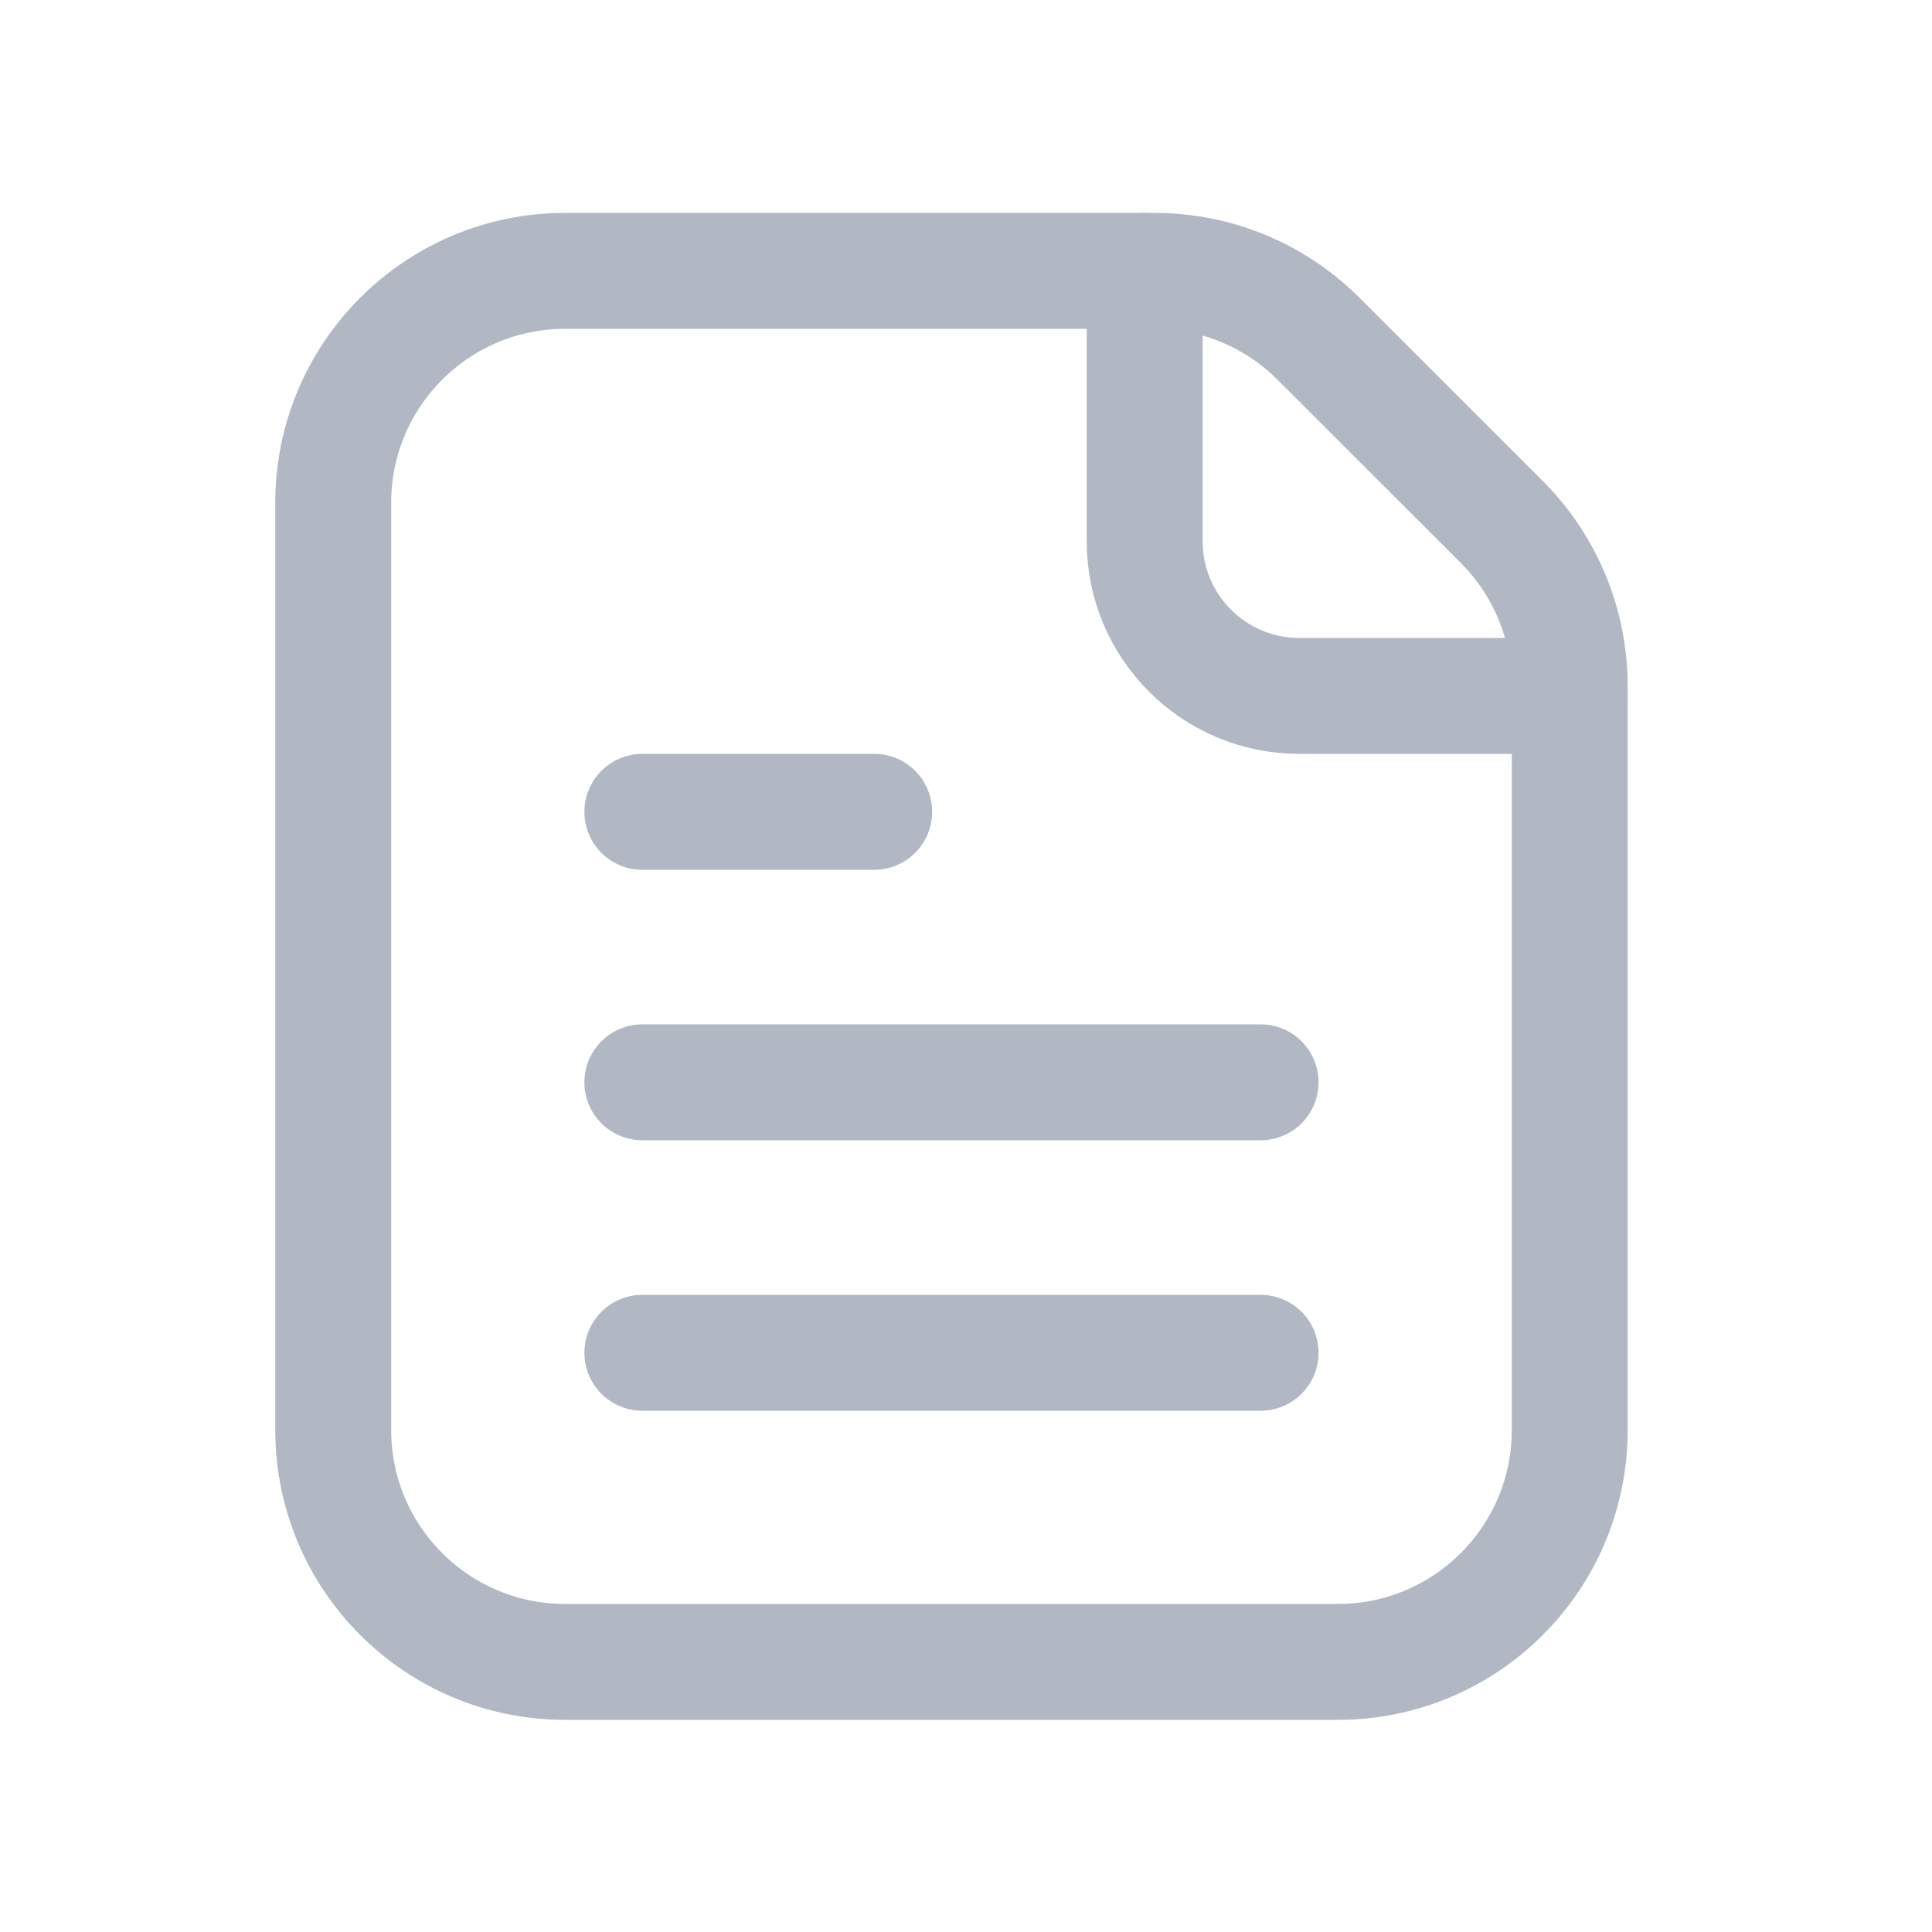 <svg width="25" height="25" viewBox="0 0 25 25" fill="none" xmlns="http://www.w3.org/2000/svg">
<path fill-rule="evenodd" clip-rule="evenodd" d="M7.312 21.505H17.312C18.969 21.505 20.312 20.162 20.312 18.505V8.877C20.312 8.081 19.996 7.318 19.434 6.755L17.062 4.384C16.5 3.821 15.736 3.505 14.941 3.505H7.312C5.656 3.505 4.312 4.848 4.312 6.505V18.505C4.312 20.162 5.656 21.505 7.312 21.505Z" stroke="#B1B8C3" stroke-width="1.5" stroke-linecap="round" stroke-linejoin="round"/>
<path d="M16.312 17.505H8.312" stroke="#B1B8C3" stroke-width="1.5" stroke-linecap="round" stroke-linejoin="round"/>
<path d="M16.312 14.005H8.312" stroke="#B1B8C3" stroke-width="1.5" stroke-linecap="round" stroke-linejoin="round"/>
<path d="M11.312 10.505H8.312" stroke="#B1B8C3" stroke-width="1.5" stroke-linecap="round" stroke-linejoin="round"/>
<path d="M20.312 9.005H16.812C15.708 9.005 14.812 8.109 14.812 7.005V3.505" stroke="#B1B8C3" stroke-width="1.5" stroke-linecap="round" stroke-linejoin="round"/>
</svg>
